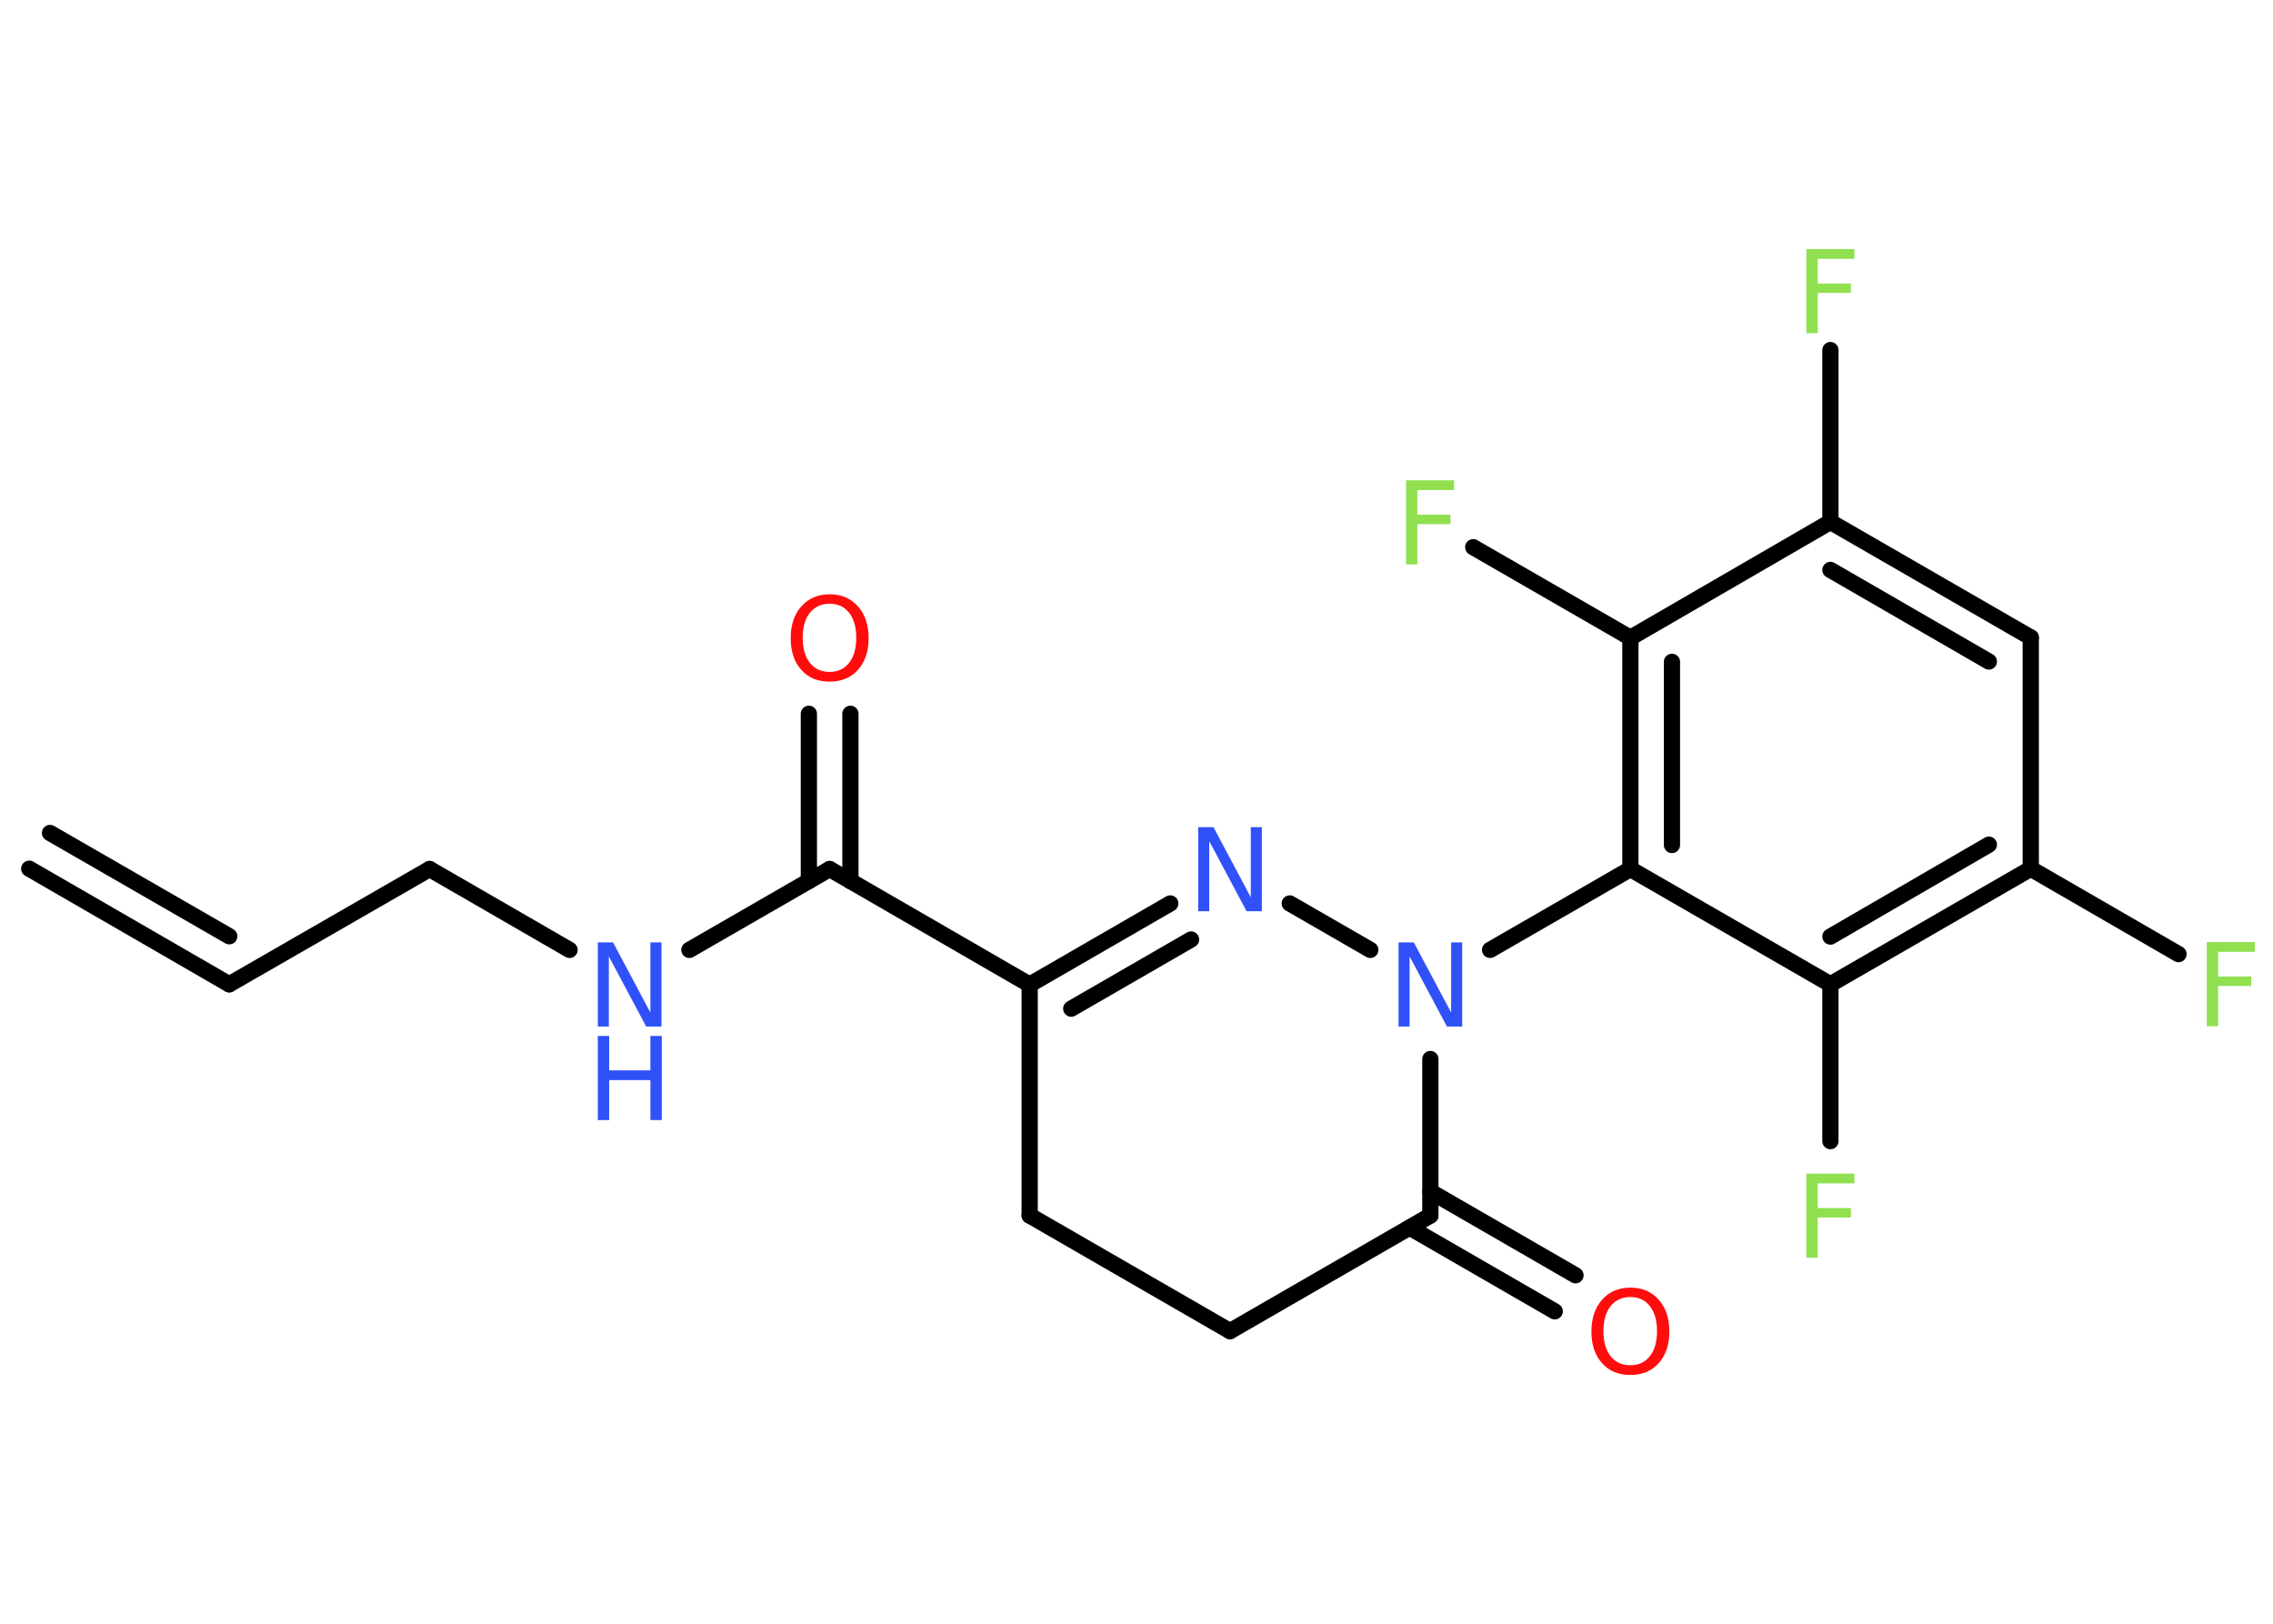 <?xml version='1.0' encoding='UTF-8'?>
<!DOCTYPE svg PUBLIC "-//W3C//DTD SVG 1.1//EN" "http://www.w3.org/Graphics/SVG/1.1/DTD/svg11.dtd">
<svg version='1.2' xmlns='http://www.w3.org/2000/svg' xmlns:xlink='http://www.w3.org/1999/xlink' width='70.0mm' height='50.0mm' viewBox='0 0 70.0 50.0'>
  <desc>Generated by the Chemistry Development Kit (http://github.com/cdk)</desc>
  <g stroke-linecap='round' stroke-linejoin='round' stroke='#000000' stroke-width='.5' fill='#90E050'>
    <rect x='.0' y='.0' width='70.0' height='50.0' fill='#FFFFFF' stroke='none'/>
    <g id='mol1' class='mol'>
      <g id='mol1bnd1' class='bond'>
        <line x1='7.06' y1='30.31' x2='.9' y2='26.75'/>
        <line x1='7.06' y1='28.83' x2='1.54' y2='25.65'/>
      </g>
      <line id='mol1bnd2' class='bond' x1='7.06' y1='30.31' x2='13.23' y2='26.76'/>
      <line id='mol1bnd3' class='bond' x1='13.23' y1='26.76' x2='17.54' y2='29.25'/>
      <line id='mol1bnd4' class='bond' x1='21.23' y1='29.25' x2='25.55' y2='26.76'/>
      <g id='mol1bnd5' class='bond'>
        <line x1='24.91' y1='27.13' x2='24.91' y2='21.98'/>
        <line x1='26.19' y1='27.13' x2='26.19' y2='21.98'/>
      </g>
      <line id='mol1bnd6' class='bond' x1='25.55' y1='26.76' x2='31.71' y2='30.32'/>
      <g id='mol1bnd7' class='bond'>
        <line x1='36.04' y1='27.82' x2='31.71' y2='30.32'/>
        <line x1='36.68' y1='28.93' x2='32.99' y2='31.06'/>
      </g>
      <line id='mol1bnd8' class='bond' x1='39.72' y1='27.82' x2='42.2' y2='29.25'/>
      <line id='mol1bnd9' class='bond' x1='45.89' y1='29.25' x2='50.21' y2='26.76'/>
      <g id='mol1bnd10' class='bond'>
        <line x1='50.21' y1='19.64' x2='50.21' y2='26.76'/>
        <line x1='51.49' y1='20.38' x2='51.49' y2='26.02'/>
      </g>
      <line id='mol1bnd11' class='bond' x1='50.21' y1='19.64' x2='45.37' y2='16.85'/>
      <line id='mol1bnd12' class='bond' x1='50.21' y1='19.64' x2='56.37' y2='16.07'/>
      <line id='mol1bnd13' class='bond' x1='56.37' y1='16.07' x2='56.37' y2='10.78'/>
      <g id='mol1bnd14' class='bond'>
        <line x1='62.54' y1='19.63' x2='56.37' y2='16.07'/>
        <line x1='61.25' y1='20.37' x2='56.37' y2='17.55'/>
      </g>
      <line id='mol1bnd15' class='bond' x1='62.54' y1='19.63' x2='62.54' y2='26.75'/>
      <line id='mol1bnd16' class='bond' x1='62.54' y1='26.75' x2='67.09' y2='29.38'/>
      <g id='mol1bnd17' class='bond'>
        <line x1='56.37' y1='30.31' x2='62.54' y2='26.75'/>
        <line x1='56.37' y1='28.84' x2='61.25' y2='26.01'/>
      </g>
      <line id='mol1bnd18' class='bond' x1='50.21' y1='26.76' x2='56.37' y2='30.31'/>
      <line id='mol1bnd19' class='bond' x1='56.37' y1='30.31' x2='56.37' y2='35.14'/>
      <line id='mol1bnd20' class='bond' x1='44.05' y1='32.61' x2='44.05' y2='37.43'/>
      <g id='mol1bnd21' class='bond'>
        <line x1='44.05' y1='36.69' x2='48.52' y2='39.27'/>
        <line x1='43.41' y1='37.8' x2='47.88' y2='40.38'/>
      </g>
      <line id='mol1bnd22' class='bond' x1='44.05' y1='37.43' x2='37.88' y2='40.99'/>
      <line id='mol1bnd23' class='bond' x1='37.88' y1='40.99' x2='31.71' y2='37.43'/>
      <line id='mol1bnd24' class='bond' x1='31.71' y1='30.32' x2='31.71' y2='37.43'/>
      <g id='mol1atm4' class='atom'>
        <path d='M18.41 29.02h.47l1.15 2.16v-2.16h.34v2.59h-.47l-1.15 -2.16v2.16h-.34v-2.59z' stroke='none' fill='#3050F8'/>
        <path d='M18.41 31.9h.35v1.06h1.27v-1.06h.35v2.59h-.35v-1.23h-1.27v1.23h-.35v-2.59z' stroke='none' fill='#3050F8'/>
      </g>
      <path id='mol1atm6' class='atom' d='M25.55 18.59q-.38 .0 -.61 .28q-.22 .28 -.22 .77q.0 .49 .22 .77q.22 .28 .61 .28q.38 .0 .6 -.28q.22 -.28 .22 -.77q.0 -.49 -.22 -.77q-.22 -.28 -.6 -.28zM25.55 18.3q.54 .0 .87 .37q.33 .37 .33 .98q.0 .61 -.33 .98q-.33 .36 -.87 .36q-.55 .0 -.87 -.36q-.33 -.36 -.33 -.98q.0 -.61 .33 -.98q.33 -.37 .87 -.37z' stroke='none' fill='#FF0D0D'/>
      <path id='mol1atm8' class='atom' d='M36.9 25.47h.47l1.15 2.16v-2.16h.34v2.59h-.47l-1.15 -2.16v2.16h-.34v-2.59z' stroke='none' fill='#3050F8'/>
      <path id='mol1atm9' class='atom' d='M43.07 29.02h.47l1.15 2.16v-2.16h.34v2.59h-.47l-1.15 -2.16v2.16h-.34v-2.59z' stroke='none' fill='#3050F8'/>
      <path id='mol1atm12' class='atom' d='M43.3 14.79h1.48v.3h-1.13v.76h1.02v.29h-1.02v1.24h-.35v-2.59z' stroke='none'/>
      <path id='mol1atm14' class='atom' d='M55.63 7.67h1.48v.3h-1.13v.76h1.02v.29h-1.02v1.24h-.35v-2.59z' stroke='none'/>
      <path id='mol1atm17' class='atom' d='M67.96 29.01h1.48v.3h-1.13v.76h1.02v.29h-1.02v1.24h-.35v-2.59z' stroke='none'/>
      <path id='mol1atm19' class='atom' d='M55.63 36.14h1.48v.3h-1.13v.76h1.02v.29h-1.02v1.24h-.35v-2.59z' stroke='none'/>
      <path id='mol1atm21' class='atom' d='M50.21 39.94q-.38 .0 -.61 .28q-.22 .28 -.22 .77q.0 .49 .22 .77q.22 .28 .61 .28q.38 .0 .6 -.28q.22 -.28 .22 -.77q.0 -.49 -.22 -.77q-.22 -.28 -.6 -.28zM50.21 39.65q.54 .0 .87 .37q.33 .37 .33 .98q.0 .61 -.33 .98q-.33 .36 -.87 .36q-.55 .0 -.87 -.36q-.33 -.36 -.33 -.98q.0 -.61 .33 -.98q.33 -.37 .87 -.37z' stroke='none' fill='#FF0D0D'/>
    </g>
  </g>
</svg>
